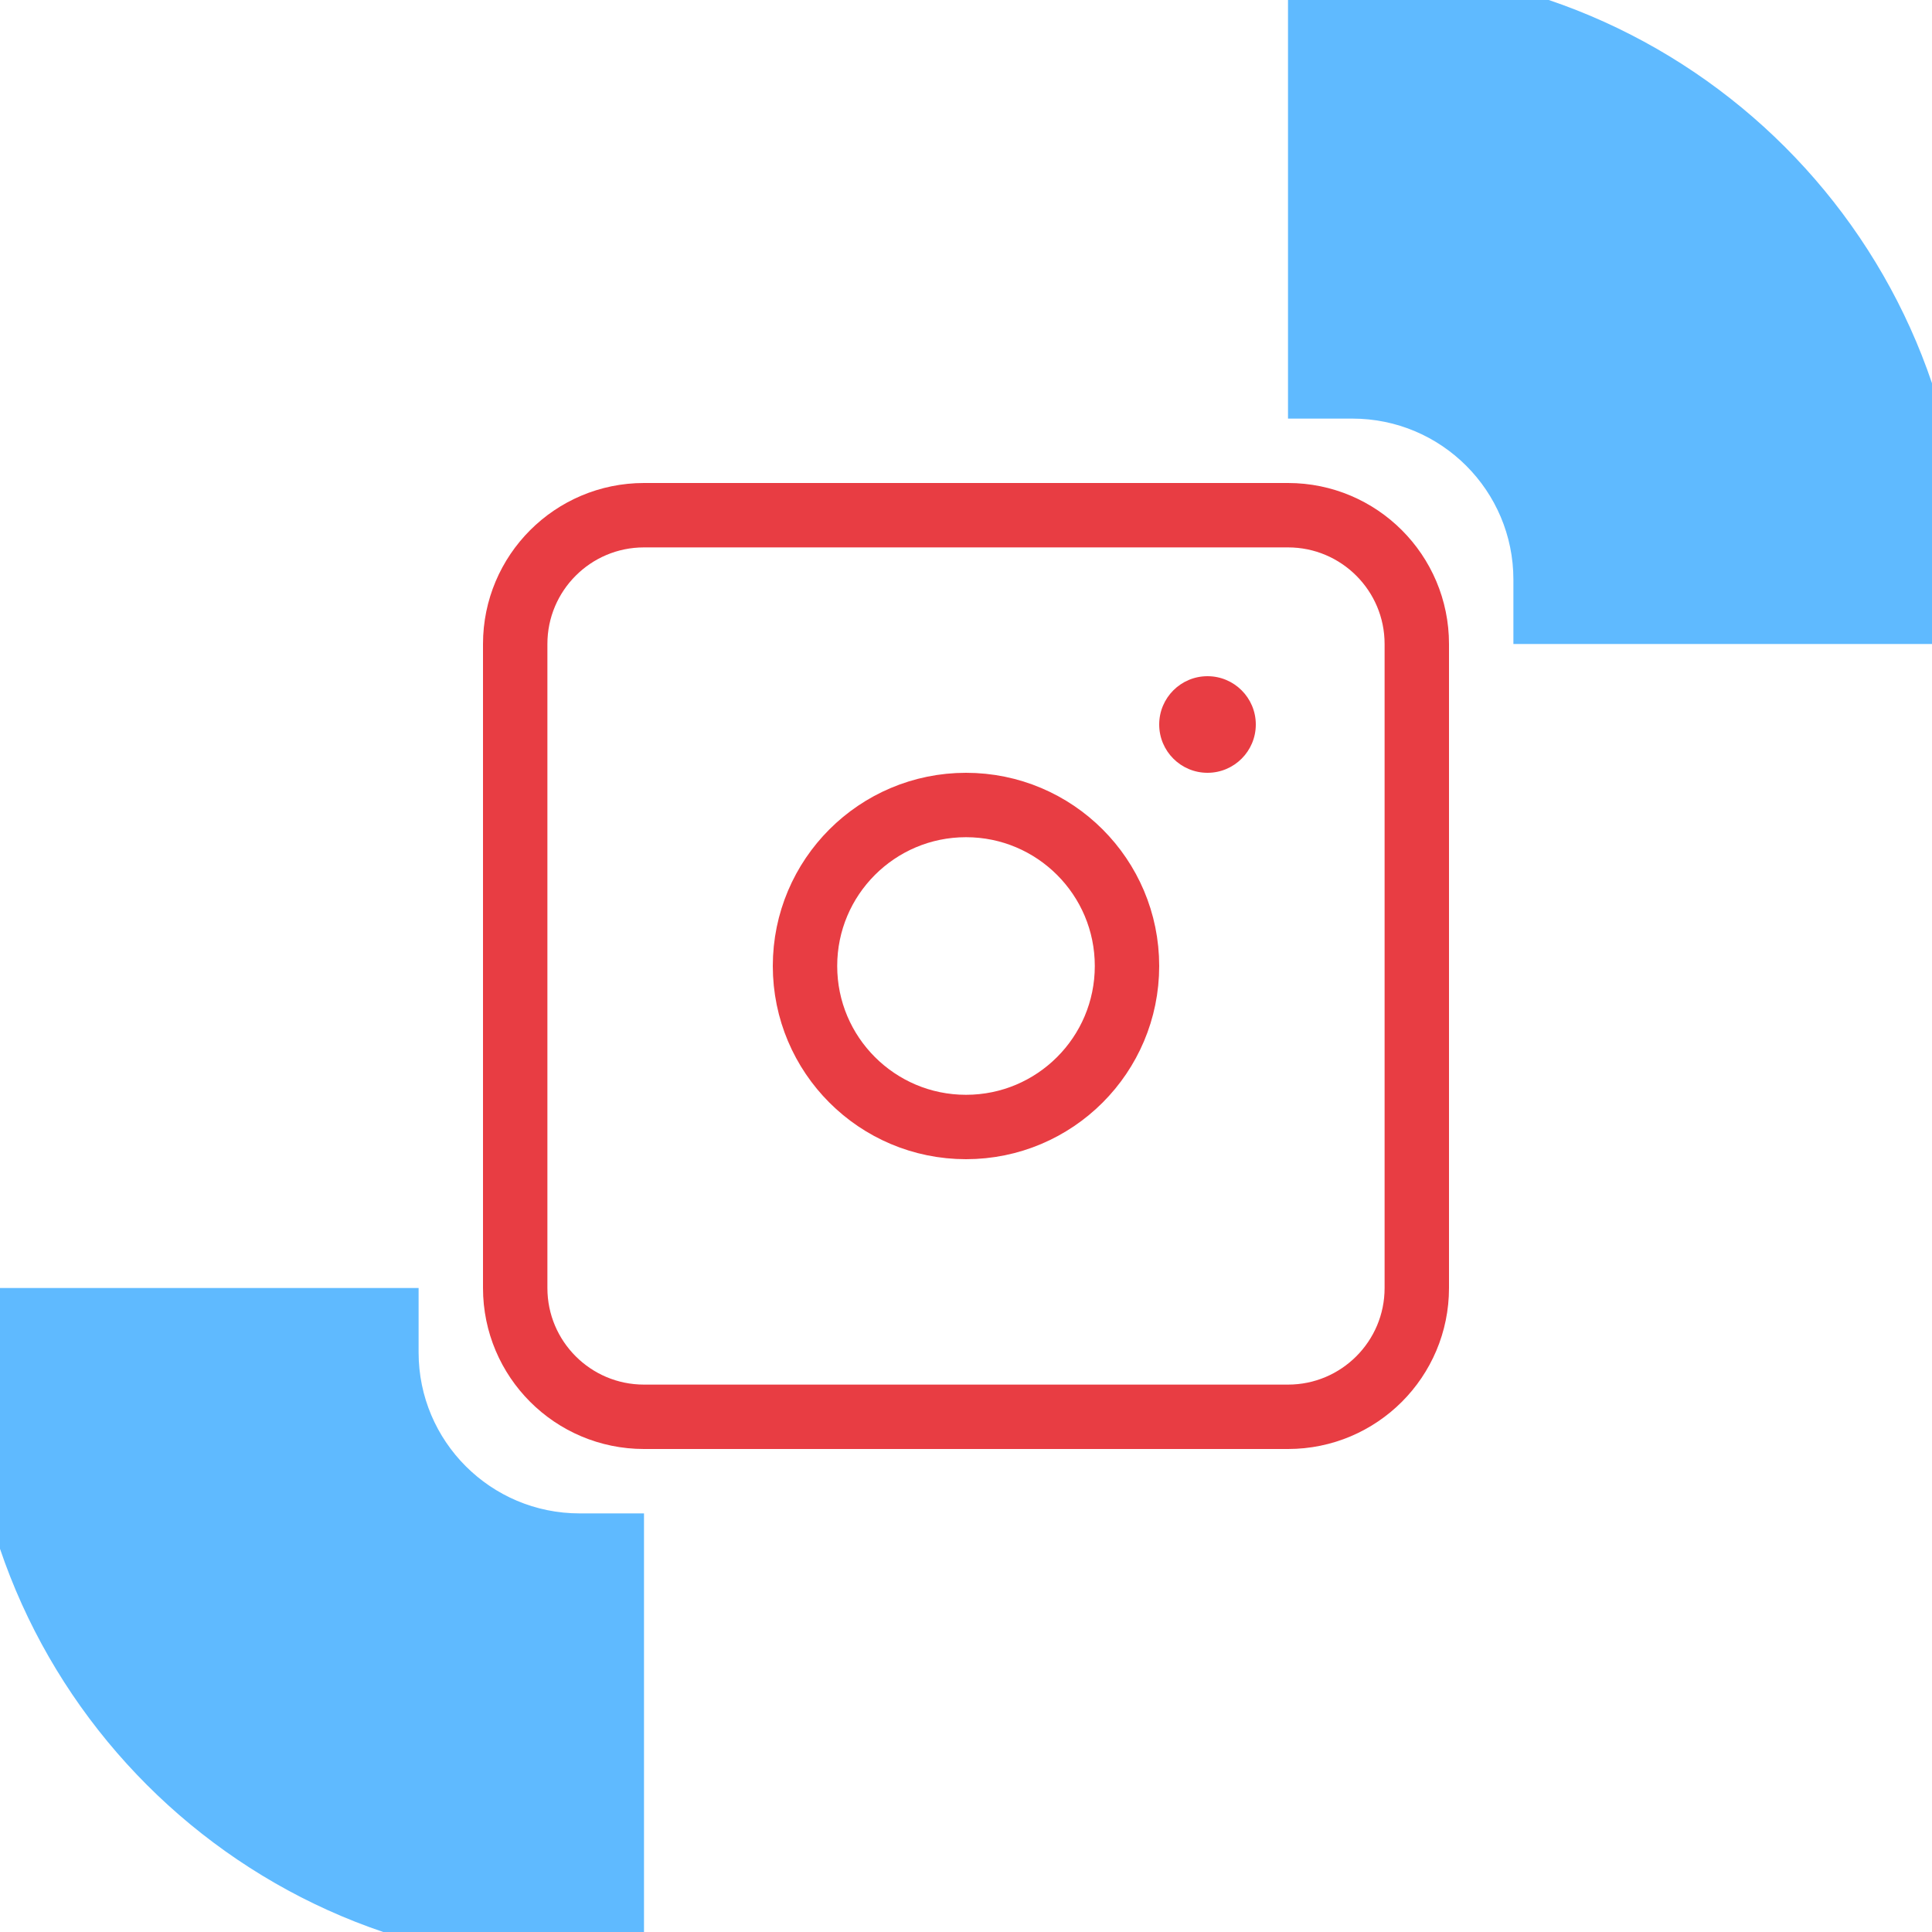 <svg width="60" height="60" viewBox="0 0 60 60" fill="none" xmlns="http://www.w3.org/2000/svg">
  <path d="M18 57H20V55H18V57ZM3 42H5V40H3V42ZM42 3H40V5H42V3ZM57 18H55V20H57V18ZM18 59V61H20V59H18ZM1 42V40H-1V42H1ZM42 1V-1H40V1H42ZM59 18V20H61V18H59ZM18 53H20V51H18V53ZM7 42H9V40H7V42ZM42 7H40V9H42V7ZM53 18H51V20H53V18ZM18 55V57H20V55H18ZM5 42V40H3V42H5ZM42 5V3H40V5H42ZM55 18V20H57V18H55ZM49 18H47V20H49V18ZM42 11H40V13H42V11ZM11 42H13V40H11V42ZM18 49H20V47H18V49ZM51 18V20H53V18H51ZM42 9V7H40V9H42ZM9 42V40H7V42H9ZM18 51V53H20V51H18ZM18 55C10.82 55 5 49.18 5 42H1C1 51.389 8.611 59 18 59V55ZM42 5C49.18 5 55 10.82 55 18H59C59 8.611 51.389 1 42 1V5ZM18 57C9.716 57 3 50.284 3 42H-1C-1 52.493 7.507 61 18 61V57ZM42 3C50.284 3 57 9.716 57 18H61C61 7.507 52.493 -1 42 -1V3ZM18 51C13.029 51 9 46.971 9 42H5C5 49.18 10.82 55 18 55V51ZM42 9C46.971 9 51 13.029 51 18H55C55 10.82 49.18 5 42 5V9ZM18 53C11.925 53 7 48.075 7 42H3C3 50.284 9.716 57 18 57V53ZM42 7C48.075 7 53 11.925 53 18H57C57 9.716 50.284 3 42 3V7ZM51 18C51 13.029 46.971 9 42 9V13C44.761 13 47 15.239 47 18H51ZM9 42C9 46.971 13.029 51 18 51V47C15.239 47 13 44.761 13 42H9ZM53 18C53 11.925 48.075 7 42 7V11C45.866 11 49 14.134 49 18H53ZM7 42C7 48.075 11.925 53 18 53V49C14.134 49 11 45.866 11 42H7ZM11 40H9V44H11V40ZM7 40H5V44H7V40ZM3 40H1V44H3V40ZM16 49V51H20V49H16ZM16 53V55H20V53H16ZM16 57V59H20V57H16ZM49 20H51V16H49V20ZM53 20H55V16H53V20ZM57 20H59V16H57V20ZM44 11V9H40V11H44ZM44 7V5H40V7H44ZM44 3V1H40V3H44Z" fill="#5FBAFF"/>
  <path d="M16 20C16 17.791 17.791 16 20 16H40C42.209 16 44 17.791 44 20V40C44 42.209 42.209 44 40 44H20C17.791 44 16 42.209 16 40V20Z" fill="none" stroke="#E83D43" stroke-width="2"/>
  <circle cx="30" cy="30" r="5" fill="none" stroke="#E83D43" stroke-width="2"/>
  <circle cx="37.5" cy="22.5" r="1.5" fill="#E83D43"/>
</svg>
